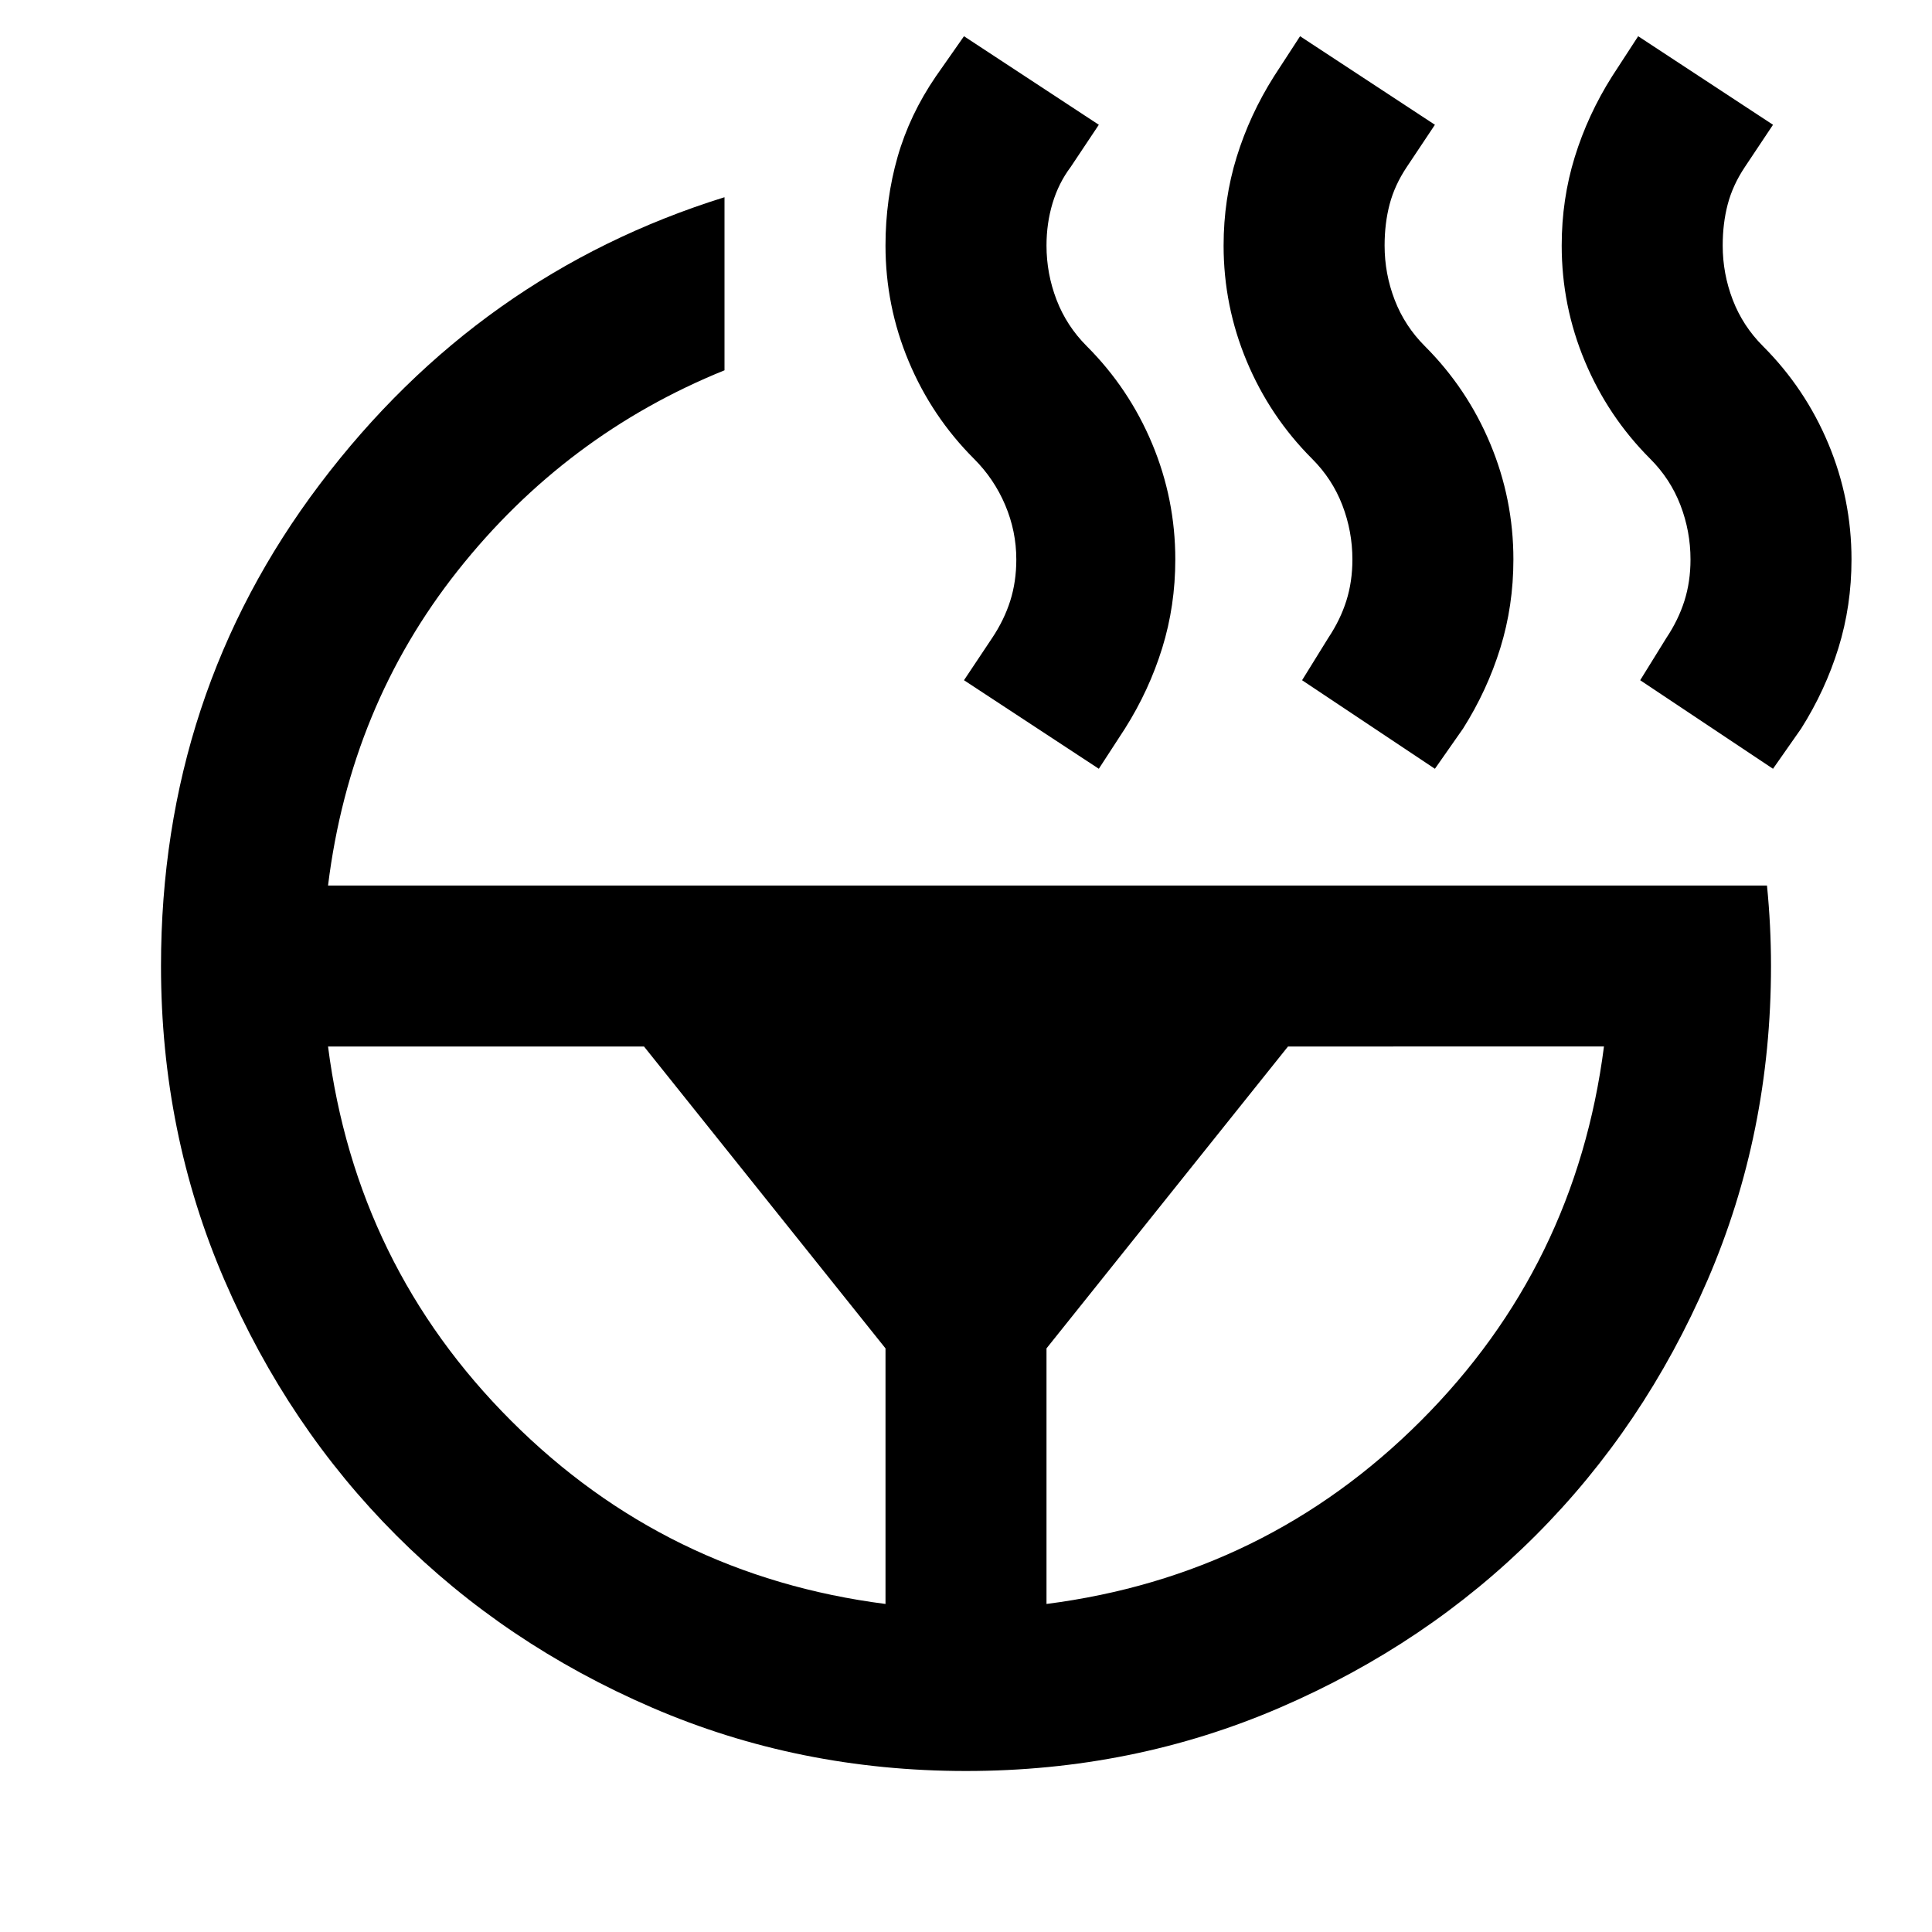 <svg xmlns="http://www.w3.org/2000/svg" height="24" viewBox="0 -960 960 960" width="24"><path d="m881-578-66-44 13-21q6-9 9-18.5t3-20.5q0-14-5-27t-15-23q-21-21-32.5-48.5T776-838q0-23 6.5-44t18.5-40l13-20 67 44-14 21q-6 9-8.5 18.5T856-838q0 14 5 27t15 23q21 21 32.5 48.5T920-682q0 23-6.5 44T895-598l-14 20Zm-168 0-66-44 13-21q6-9 9-18.5t3-20.5q0-14-5-27t-15-23q-21-21-32.5-48.5T608-838q0-23 6.5-44t18.5-40l13-20 67 44-14 21q-6 9-8.5 18.5T688-838q0 14 5 27t15 23q21 21 32.5 48.5T752-682q0 23-6.5 44T727-598l-14 20ZM520-163q109-14 186-91t91-186H640L520-290v127Zm26-415-67-44 14-21q6-9 9-18.5t3-20.5q0-14-5.5-27T484-732q-21-21-32.5-48.5T440-838q0-23 6-44t19-40l14-20 67 44-14 21q-6 8-9 18t-3 21q0 14 5 27t15 23q21 21 32.5 48.5T584-682q0 23-6.5 44T559-598l-13 20ZM163-440q14 109 91 186t186 91v-127L320-440H163Zm0-80h715q1 10 1.5 20t.5 20q0 83-31.5 156T763-197q-54 54-127 85.5T480-80q-83 0-156-31.5T197-197q-54-54-85.5-127T80-480q0-135 79-239.5T360-862v86q-79 32-132.5 99.5T163-520Z"/></svg>
